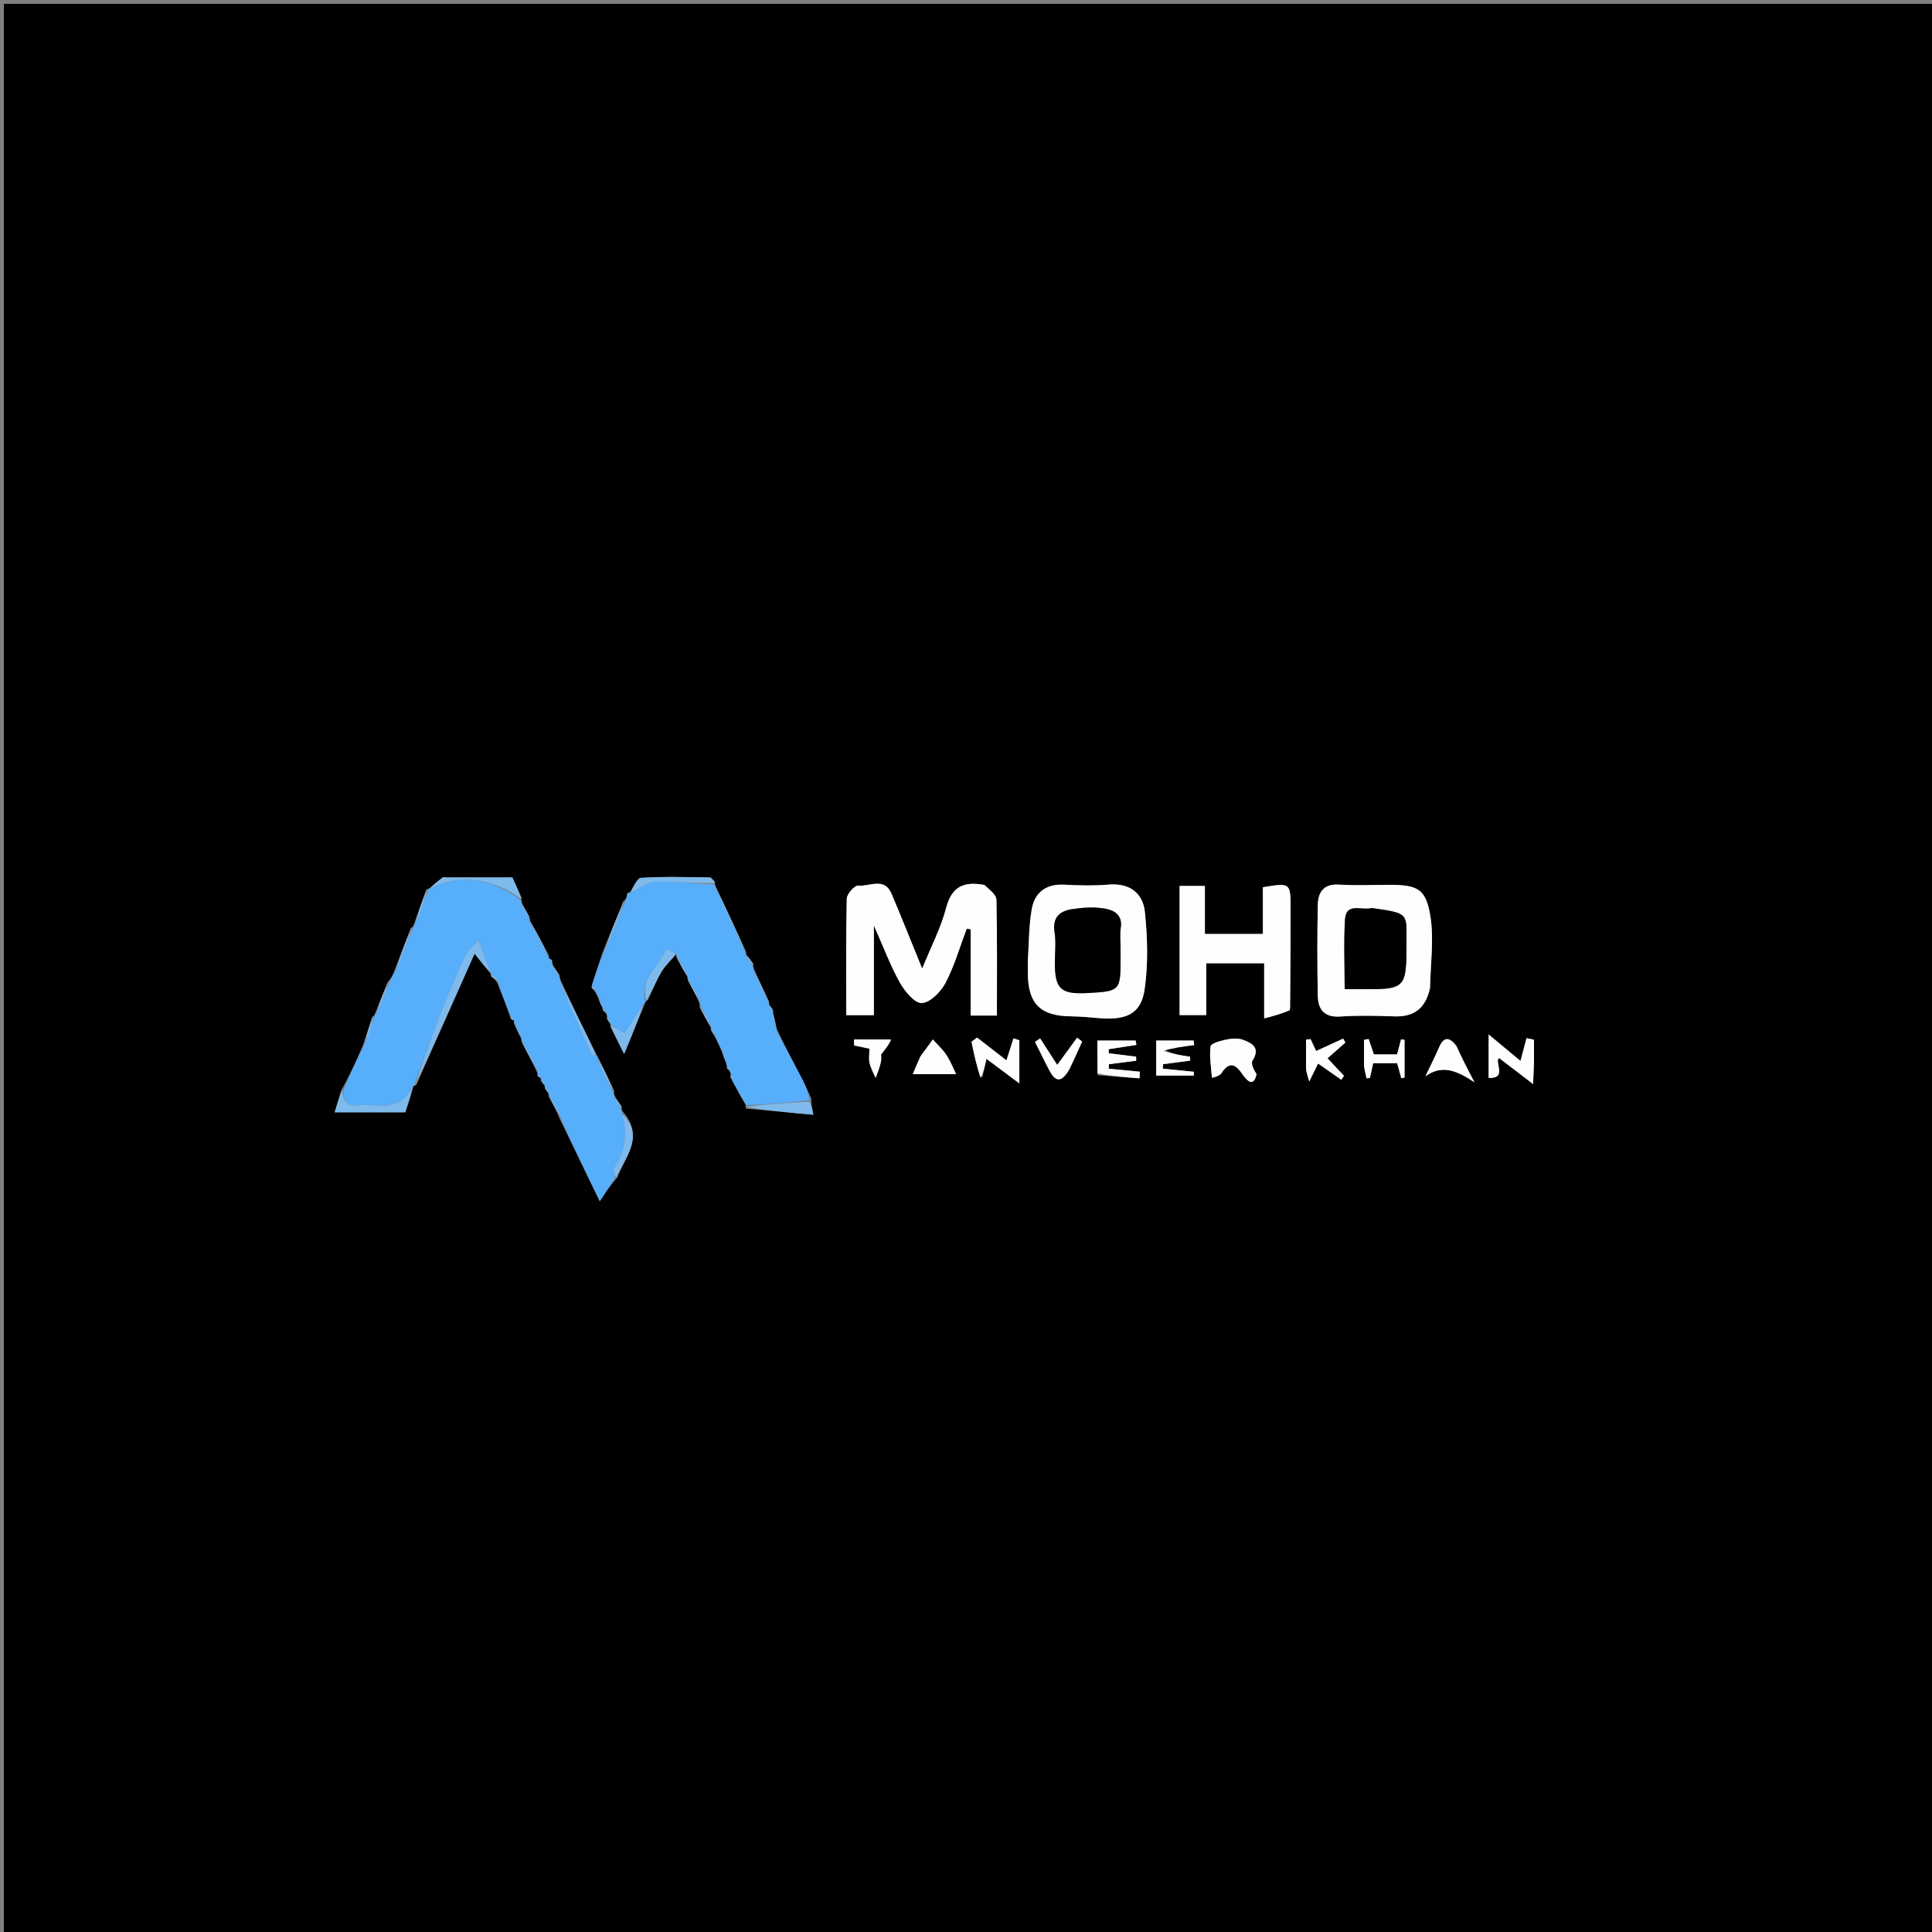 <svg version="1.1" id="Layer_1" xmlns="http://www.w3.org/2000/svg" xmlns:xlink="http://www.w3.org/1999/xlink" x="0px" y="0px"
	 width="100%" viewBox="0 0 500 500" enable-background="new 0 0 500 500" xml:space="preserve">
<rect x="0" y="0" width="500" height="500" fill="#808080" stroke="none"/>
<path fill="#000000" opacity="1" stroke="none" 
	d="
M463,501 
	C308.667,501 154.833,501 1,501 
	C1,334.333 1,167.667 1,1 
	C167.667,1 334.333,1 501,1 
	C501,167.667 501,334.333 501,501 
	C488.5,501 476,501 463,501 
M139.981,279.016 
	C139.981,279.016 139.89,279.011 139.976,279.647 
	C140.305,280.126 140.634,280.605 140.981,281.012 
	C140.981,281.012 140.907,281.005 141.001,281.634 
	C141.319,282.12 141.638,282.607 141.98,283.02 
	C141.98,283.02 141.905,283.035 141.974,283.753 
	C142.973,285.537 143.972,287.321 145,289.857 
	C148.272,296.585 151.544,303.313 155.219,310.871 
	C156.949,308.267 158.016,306.662 159.729,304.734 
	C161.94,299.24 166.943,293.957 160.966,287.433 
	C160.966,287.433 160.812,287.045 160.95,286.376 
	C160.307,285.519 159.664,284.663 159.001,283.419 
	C159.001,283.419 158.84,283.066 158.953,282.312 
	C157.573,279.389 156.194,276.465 154.676,273.364 
	C154.676,273.364 154.507,273.216 154.134,272.634 
	C151.093,266.365 148.052,260.096 144.991,253.438 
	C144.991,253.438 144.841,253.079 144.853,252.408 
	C144.237,251.543 143.621,250.677 142.986,249.431 
	C142.986,249.431 142.835,249.082 142.92,248.524 
	C142.625,248.315 142.329,248.106 142.029,247.973 
	C142.029,247.973 142.104,247.955 142,247.219 
	C140.355,244.108 138.71,240.996 137.044,237.969 
	C137.044,237.969 137.13,237.973 137.035,237.254 
	C136.368,236.112 135.7,234.971 135.012,233.436 
	C135.012,233.436 134.865,233.07 134.978,232.284 
	C134.187,230.546 133.395,228.808 132.607,227.077 
	C126.81,227.077 121.177,227.077 115.545,227.077 
	C115.213,227.077 114.78,226.939 114.567,227.098 
	C113.326,228.02 112.138,229.012 110.993,229.998 
	C110.993,229.998 110.978,229.936 110.293,230.233 
	C109.254,233.174 108.215,236.114 107.024,239.445 
	C107.024,239.445 106.99,239.862 106.312,240.178 
	C104.938,243.766 103.563,247.353 101.942,251.564 
	C101.612,252.35 101.283,253.136 100.295,254.219 
	C99.256,256.824 98.218,259.43 97.008,262.419 
	C97.008,262.419 96.974,262.839 96.311,263.176 
	C95.598,265.432 94.886,267.688 93.888,270.624 
	C92.252,274.369 90.616,278.114 88.281,282.237 
	C87.757,284.004 87.234,285.77 86.61,287.87 
	C93.092,287.87 98.847,287.87 104.878,287.87 
	C105.635,285.588 106.389,283.312 107.052,281.034 
	C107.052,281.034 107.068,281.124 107.728,280.795 
	C112.733,269.52 117.738,258.245 122.815,246.808 
	C124.635,249.105 125.808,250.584 126.997,252.003 
	C126.997,252.003 126.936,252.016 127.035,252.693 
	C127.67,253.145 128.306,253.598 128.819,254.688 
	C129.944,257.484 131.069,260.28 132.157,263.561 
	C132.344,263.856 132.611,264.026 132.996,264.008 
	C132.996,264.008 132.927,264.039 132.998,264.768 
	C133.652,266.204 134.305,267.641 134.983,269.006 
	C134.983,269.006 134.915,269.037 135.03,269.762 
	C136.35,272.232 137.67,274.701 139.008,277.565 
	C139.008,277.565 139.163,277.929 139.087,278.483 
	C139.381,278.691 139.675,278.899 139.981,279.016 
M156.069,261.561 
	C156.375,261.764 156.682,261.967 157.012,262.581 
	C157.012,262.581 157.165,262.963 157.038,263.601 
	C157.344,264.097 157.651,264.592 157.98,265.014 
	C157.98,265.014 157.907,265.037 158.01,265.768 
	C159.067,267.867 160.124,269.965 161.531,272.759 
	C163.526,267.925 165.178,263.922 166.978,259.55 
	C166.978,259.55 167.01,259.153 167.657,258.811 
	C168.84,256.325 169.858,253.739 171.264,251.386 
	C172.225,249.777 173.727,248.491 175,247.001 
	C175,247.001 174.94,247.014 175.032,247.726 
	C176.007,249.513 176.981,251.301 177.978,253.014 
	C177.978,253.014 177.904,253.038 178.004,253.751 
	C178.998,255.558 179.992,257.365 181.004,259.568 
	C181.004,259.568 181.16,259.931 181.032,260.656 
	C182.009,262.464 182.986,264.271 183.984,266.01 
	C183.984,266.01 183.913,266.006 183.994,266.642 
	C184.317,267.122 184.641,267.602 185.213,268.707 
	C185.782,269.815 186.351,270.924 186.995,272.742 
	C187.326,273.554 187.657,274.365 188.007,275.568 
	C188.007,275.568 188.163,275.926 188.093,276.492 
	C188.39,276.714 188.687,276.937 189.013,277.59 
	C189.013,277.59 189.182,277.987 189.068,278.434 
	C189.018,278.764 189.113,279.045 189.386,279.461 
	C189.386,279.461 189.469,279.628 189.815,280.202 
	C190.867,282.158 191.918,284.115 192.993,286.007 
	C192.993,286.007 192.928,286.027 193.037,286.892 
	C198.76,287.42 204.483,287.949 210.501,288.504 
	C210.179,286.884 209.995,285.961 209.96,284.298 
	C209.159,282.579 208.419,280.828 207.544,279.148 
	C205.418,275.068 203.229,271.021 200.994,266.179 
	C200.683,264.752 200.372,263.325 200.042,261.977 
	C200.042,261.977 200.123,261.982 200.031,261.344 
	C199.707,260.862 199.382,260.381 199.033,259.979 
	C199.033,259.979 199.111,259.951 199.029,259.188 
	C197.692,256.4 196.356,253.613 194.994,250.432 
	C194.994,250.432 194.852,250.066 194.983,249.399 
	C194.346,248.557 193.708,247.716 193.052,246.966 
	C193.052,246.966 193.146,246.965 193.029,246.202 
	C190.371,240.435 187.713,234.668 185.032,228.98 
	C185.032,228.98 185.109,228.952 184.993,228.126 
	C184.553,227.764 184.118,227.094 183.674,227.087 
	C177.761,227.004 171.834,226.815 165.943,227.177 
	C164.854,227.244 163.907,229.629 162.962,230.985 
	C162.962,230.985 162.962,230.907 162.399,231.075 
	C162.312,231.423 162.225,231.771 162.004,232.458 
	C162.004,232.458 161.987,232.824 161.335,233.178 
	C159.617,237.439 157.899,241.699 155.88,246.642 
	C154.97,249.443 154.061,252.244 153.061,255.526 
	C153.222,255.849 153.482,256.026 153.966,256.654 
	C154.271,257.114 154.577,257.574 154.988,258.731 
	C155.306,259.516 155.625,260.301 155.984,261.021 
	C155.984,261.021 155.908,261.022 156.069,261.561 
M254.289,229 
	C249.265,228.031 246.279,229.566 244.856,234.98 
	C243.495,240.163 240.945,245.035 238.659,250.682 
	C235.808,243.695 233.334,237.457 230.717,231.28 
	C228.872,226.925 224.984,229.494 222.063,229.2 
	C221.167,229.109 219.173,231.359 219.144,232.571 
	C218.905,242.654 219.008,252.746 219.008,262.714 
	C221.642,262.714 223.71,262.714 226.157,262.714 
	C226.157,255.136 226.157,247.834 226.157,239.501 
	C228.672,245.152 230.446,249.946 232.915,254.35 
	C234.172,256.592 236.793,259.719 238.589,259.588 
	C240.795,259.427 243.506,256.658 244.712,254.345 
	C247.019,249.922 248.415,245.025 250.19,240.325 
	C250.526,240.386 250.862,240.448 251.198,240.509 
	C251.198,247.996 251.198,255.483 251.198,262.829 
	C253.673,262.829 255.626,262.829 257.999,262.829 
	C257.999,252.723 258.101,242.783 257.874,232.85 
	C257.845,231.547 256.129,230.283 254.289,229 
M370.135,255.358 
	C370.214,249.194 371.156,242.884 370.146,236.903 
	C368.972,229.945 366.756,229.001 359.517,228.999 
	C355.186,228.998 350.843,229.209 346.53,228.937 
	C342.549,228.685 341.125,230.902 341.054,234.172 
	C340.884,241.996 340.899,249.829 341.045,257.654 
	C341.111,261.214 342.674,263.363 346.857,263.074 
	C351.499,262.754 356.184,262.872 360.842,263.035 
	C365.826,263.208 368.91,261.106 370.135,255.358 
M265.999,249.365 
	C265.999,250.196 265.993,251.027 266.001,251.858 
	C266.07,259.832 269.268,262.96 277.233,263.025 
	C279.843,263.047 282.45,263.352 285.058,263.531 
	C291.692,263.985 295.332,262.223 296.227,256.042 
	C297.178,249.474 296.983,242.607 296.285,235.976 
	C295.775,231.128 292.319,228.47 286.905,228.936 
	C283.111,229.262 279.258,229.161 275.447,228.959 
	C270.762,228.711 267.802,230.915 267.022,235.266 
	C266.251,239.569 266.306,244.02 265.999,249.365 
M333.974,261.027 
	C333.983,252.362 333.998,243.696 334.001,235.031 
	C334.003,228.502 333.92,228.441 326.834,229.616 
	C326.834,233.626 326.834,237.714 326.834,241.713 
	C321.686,241.713 316.946,241.713 311.826,241.713 
	C311.826,237.34 311.826,233.252 311.826,229.285 
	C309.359,229.285 307.287,229.285 305.277,229.285 
	C305.277,240.656 305.277,251.738 305.277,262.713 
	C307.631,262.713 309.701,262.713 312.173,262.713 
	C312.173,258.017 312.173,253.6 312.173,249.296 
	C317.328,249.296 322.068,249.296 327.166,249.296 
	C327.166,254.022 327.166,258.457 327.166,263.557 
	C329.644,262.915 331.64,262.398 333.974,261.027 
M315.997,277.54 
	C317.85,274.998 319.424,274.992 321.313,277.701 
	C322.521,279.433 324.374,281.771 325.197,277.968 
	C324.349,276.737 323.676,275.223 324.168,274.446 
	C326.247,271.158 324.018,269.95 321.68,269.096 
	C320.365,268.615 318.686,268.771 317.258,269.065 
	C315.811,269.362 313.373,270.049 313.283,270.798 
	C312.961,273.454 313.455,276.209 313.641,278.926 
	C314.405,278.756 315.169,278.586 315.997,277.54 
M397,274.43 
	C397,272.649 397,270.867 397,269.086 
	C396.357,268.946 395.713,268.807 395.069,268.667 
	C394.545,270.632 394.02,272.597 393.497,274.559 
	C391.024,272.507 388.537,270.443 385.253,267.717 
	C385.253,272.449 385.253,275.679 385.253,278.973 
	C390.259,279.142 386.603,274.784 387.967,273.823 
	C390.697,275.91 393.277,277.882 396.763,280.548 
	C396.896,277.625 396.948,276.479 397,274.43 
M254.234,278.963 
	C254.636,277.095 255.039,275.226 255.297,274.027 
	C257.825,275.915 260.369,277.816 263.805,280.381 
	C263.805,275.437 263.805,272.325 263.805,269.213 
	C263.298,269.053 262.79,268.892 262.283,268.731 
	C261.673,270.641 261.063,272.551 260.467,274.418 
	C258.06,272.552 255.465,270.54 252.87,268.528 
	C252.385,268.886 251.901,269.244 251.417,269.603 
	C252.061,272.733 252.705,275.863 254.234,278.963 
M284.056,278.266 
	C287.676,278.532 291.296,278.798 294.916,279.065 
	C294.939,278.493 294.962,277.921 294.985,277.35 
	C292.306,277.095 289.627,276.841 286.947,276.587 
	C286.959,276.197 286.971,275.808 286.982,275.418 
	C289.339,275.116 291.696,274.814 294.053,274.512 
	C294.042,274.162 294.031,273.812 294.02,273.462 
	C291.66,273.17 289.301,272.879 286.942,272.587 
	C286.938,272.235 286.935,271.882 286.931,271.53 
	C289.321,271.163 291.711,270.796 294.101,270.429 
	C294.036,270.052 293.971,269.676 293.905,269.299 
	C290.715,269.299 287.525,269.299 284.004,269.299 
	C284.004,272.065 284.004,274.691 284.056,278.266 
M301.079,271.514 
	C303.74,271.162 306.4,270.809 309.061,270.457 
	C309.01,270.07 308.958,269.684 308.906,269.298 
	C305.714,269.298 302.522,269.298 299.218,269.298 
	C299.218,272.527 299.218,275.599 299.218,278.362 
	C302.635,278.362 305.797,278.362 308.96,278.362 
	C308.963,278.032 308.967,277.703 308.97,277.373 
	C306.292,277.105 303.614,276.837 300.936,276.569 
	C300.954,276.185 300.972,275.8 300.99,275.415 
	C303.334,275.107 305.679,274.799 308.023,274.491 
	C308.006,274.154 307.989,273.817 307.971,273.479 
	C305.67,273.126 303.369,272.772 301.079,271.514 
M376.96,270.568 
	C375.168,268.339 373.677,268.155 372.412,271.092 
	C371.327,273.614 370.071,276.062 368.891,278.542 
	C373.159,275.47 376.931,276.999 381.586,280.09 
	C379.549,276.175 378.291,273.758 376.96,270.568 
M238.048,273.588 
	C237.361,275.256 236.674,276.924 236.233,277.993 
	C240.189,277.993 243.953,277.993 247.434,277.993 
	C246.839,276.78 246.079,274.808 244.956,273.071 
	C243.992,271.579 242.615,270.355 241.42,269.012 
	C240.459,270.336 239.497,271.66 238.048,273.588 
M338.001,277.043 
	C338.193,277.712 338.385,278.381 338.825,279.913 
	C339.881,277.766 340.521,276.465 341.122,275.243 
	C343.295,276.763 345.211,278.102 347.128,279.442 
	C347.361,279.103 347.595,278.765 347.828,278.426 
	C346.49,277.002 345.151,275.578 343.563,273.887 
	C345.246,272.399 346.715,271.1 348.184,269.801 
	C347.992,269.465 347.8,269.13 347.609,268.794 
	C345.288,269.858 342.967,270.921 340.615,271.999 
	C340.114,270.928 339.647,269.927 339.179,268.925 
	C338.786,268.971 338.394,269.016 338.001,269.061 
	C338.001,271.433 338.001,273.804 338.001,277.043 
M352.999,276.278 
	C353.22,277.207 353.441,278.136 353.661,279.065 
	C353.954,279.039 354.246,279.012 354.538,278.986 
	C354.824,277.673 355.109,276.359 355.372,275.149 
	C357.664,275.149 359.627,275.149 361.586,275.149 
	C361.966,276.541 362.307,277.789 362.648,279.037 
	C362.931,278.989 363.213,278.94 363.496,278.892 
	C363.496,275.625 363.496,272.359 363.496,269.093 
	C363.194,269.057 362.891,269.021 362.588,268.985 
	C362.257,270.254 361.926,271.524 361.572,272.879 
	C359.518,272.879 357.556,272.879 355.557,272.879 
	C355.097,271.52 354.653,270.21 354.209,268.899 
	C353.806,268.969 353.402,269.038 352.999,269.108 
	C352.999,271.191 352.999,273.275 352.999,276.278 
M276.957,276.486 
	C277.991,274.172 279.026,271.859 280.061,269.545 
	C279.626,269.214 279.191,268.883 278.755,268.553 
	C276.996,270.962 275.236,273.37 273.606,275.6 
	C272.082,273.234 270.631,270.982 269.181,268.731 
	C268.74,269.037 268.299,269.343 267.858,269.649 
	C269.139,272.19 270.368,274.759 271.716,277.264 
	C273.359,280.316 274.957,279.884 276.957,276.486 
M230.159,269.001 
	C227.113,269.001 224.068,269.001 221.022,269.001 
	C221.023,269.519 221.024,270.037 221.024,270.554 
	C222.335,270.833 223.646,271.112 224.999,271.4 
	C224.999,272.865 224.792,274.069 225.053,275.162 
	C225.369,276.485 226.081,277.714 226.622,278.984 
	C227.081,277.631 227.679,276.306 227.957,274.917 
	C228.176,273.821 228.001,272.646 228.001,272.928 
	C229.547,270.962 230.307,269.996 230.159,269.001 
z"/>
<path fill="#57AEFB" opacity="1" stroke="none" 
	d="
M106.99,239.862 
	C106.99,239.862 107.024,239.445 107.456,239.174 
	C108.918,235.913 109.948,232.925 110.978,229.936 
	C110.978,229.936 110.993,229.998 111.355,229.95 
	C118.825,226.061 127.657,227.27 134.865,233.07 
	C134.865,233.07 135.012,233.436 135.014,234.001 
	C135.721,235.702 136.426,236.837 137.13,237.973 
	C137.13,237.973 137.044,237.969 137.031,238.32 
	C138.714,241.766 140.409,244.861 142.104,247.955 
	C142.104,247.955 142.029,247.973 142.091,248.176 
	C142.3,248.691 142.527,248.925 142.835,249.082 
	C142.835,249.082 142.986,249.431 142.981,249.985 
	C143.598,251.386 144.219,252.232 144.841,253.079 
	C144.841,253.079 144.991,253.438 144.99,254.04 
	C147.715,260.794 150.431,266.952 153.213,273.08 
	C153.303,273.28 154.06,273.178 154.507,273.216 
	C154.507,273.216 154.676,273.364 154.514,273.823 
	C155.849,277.21 157.345,280.138 158.84,283.066 
	C158.84,283.066 159.001,283.419 158.998,283.971 
	C159.6,285.364 160.206,286.205 160.812,287.045 
	C160.812,287.045 160.966,287.433 160.972,288.065 
	C162.521,293.491 161.778,297.908 159.038,302.126 
	C158.596,302.806 159.045,304.066 159.082,305.058 
	C158.016,306.662 156.949,308.267 155.219,310.871 
	C151.544,303.313 148.272,296.585 144.997,289.086 
	C143.965,286.554 142.935,284.795 141.905,283.035 
	C141.905,283.035 141.98,283.02 141.965,282.739 
	C141.601,281.974 141.254,281.49 140.907,281.005 
	C140.907,281.005 140.981,281.012 140.969,280.729 
	C140.602,279.968 140.246,279.49 139.89,279.011 
	C139.89,279.011 139.981,279.016 139.909,278.824 
	C139.692,278.32 139.467,278.086 139.163,277.929 
	C139.163,277.929 139.008,277.565 139.004,276.971 
	C137.638,273.93 136.276,271.484 134.915,269.037 
	C134.915,269.037 134.983,269.006 134.992,268.677 
	C134.309,266.912 133.618,265.476 132.927,264.039 
	C132.927,264.039 132.996,264.008 132.902,263.837 
	C132.674,263.395 132.469,263.199 132.193,263.075 
	C131.069,260.28 129.944,257.484 128.848,254.043 
	C128.23,252.937 127.583,252.477 126.936,252.016 
	C126.936,252.016 126.997,252.003 126.994,251.655 
	C126.053,248.97 125.114,246.632 123.8,243.358 
	C122.127,245.264 121.026,246.074 120.53,247.16 
	C118.325,251.985 116.165,256.839 114.231,261.777 
	C111.723,268.179 109.445,274.671 107.068,281.124 
	C107.068,281.124 107.052,281.034 106.757,281.164 
	C104.501,285.955 100.653,286.515 96.28,286.034 
	C95.127,285.908 93.934,285.888 92.785,286.029 
	C89.492,286.432 88.716,284.646 88.98,281.859 
	C90.616,278.114 92.252,274.369 94.378,270.212 
	C95.571,267.479 96.272,265.159 96.974,262.839 
	C96.974,262.839 97.008,262.419 97.444,262.161 
	C98.904,259.243 99.929,256.582 100.953,253.922 
	C101.283,253.136 101.612,252.35 102.405,251.184 
	C104.242,247.157 105.616,243.509 106.99,239.862 
z"/>
<path fill="#57AEFA" opacity="1" stroke="none" 
	d="
M189.182,277.987 
	C189.182,277.987 189.013,277.59 188.931,277.128 
	C188.62,276.419 188.392,276.172 188.163,275.926 
	C188.163,275.926 188.007,275.568 188.007,275.012 
	C187.645,273.649 187.283,272.84 186.92,272.032 
	C186.351,270.924 185.782,269.815 185.083,268.078 
	C184.606,266.968 184.259,266.487 183.913,266.006 
	C183.913,266.006 183.984,266.01 183.991,265.658 
	C183.051,263.514 182.106,261.723 181.16,259.931 
	C181.16,259.931 181.004,259.568 181.007,258.968 
	C179.974,256.592 178.939,254.815 177.904,253.038 
	C177.904,253.038 177.978,253.014 177.983,252.664 
	C176.972,250.548 175.956,248.781 174.94,247.014 
	C174.94,247.014 175,247.001 174.948,246.684 
	C174.023,246.156 172.435,245.641 172.377,245.778 
	C170.497,250.197 165.444,253.377 167.01,259.153 
	C167.01,259.153 166.978,259.55 166.57,259.819 
	C164.698,262.506 163.233,264.923 161.727,267.407 
	C160.457,266.619 159.182,265.828 157.907,265.037 
	C157.907,265.037 157.98,265.014 157.981,264.751 
	C157.71,263.979 157.438,263.471 157.165,262.963 
	C157.165,262.963 157.012,262.581 156.906,262.112 
	C156.502,261.437 156.205,261.229 155.908,261.022 
	C155.908,261.022 155.984,261.021 155.995,260.702 
	C155.632,259.599 155.257,258.816 154.882,258.034 
	C154.577,257.574 154.271,257.114 154.086,256.241 
	C153.855,255.567 153.503,255.305 153.152,255.044 
	C154.061,252.244 154.97,249.443 156.368,246.239 
	C158.567,241.498 160.277,237.161 161.987,232.824 
	C161.987,232.824 162.004,232.458 162.281,232.141 
	C162.693,231.518 162.828,231.213 162.962,230.907 
	C162.962,230.907 162.962,230.985 163.262,230.955 
	C165.517,229.965 167.452,228.244 169.43,228.193 
	C174.647,228.059 179.882,228.65 185.109,228.952 
	C185.109,228.952 185.032,228.98 185.017,229.341 
	C187.716,235.457 190.431,241.211 193.146,246.965 
	C193.146,246.965 193.052,246.966 193.037,247.275 
	C193.632,248.411 194.242,249.238 194.852,250.066 
	C194.852,250.066 194.994,250.432 194.992,251.038 
	C196.363,254.413 197.737,257.182 199.111,259.951 
	C199.111,259.951 199.033,259.979 199.031,260.263 
	C199.394,261.025 199.758,261.503 200.123,261.982 
	C200.123,261.982 200.042,261.977 200.02,262.333 
	C200.354,264.114 200.71,265.537 201.066,266.961 
	C203.229,271.021 205.418,275.068 207.544,279.148 
	C208.419,280.828 209.159,282.579 209.485,284.726 
	C203.649,285.445 198.288,285.736 192.928,286.027 
	C192.928,286.027 192.993,286.007 192.998,285.646 
	C191.826,283.4 190.647,281.514 189.469,279.628 
	C189.469,279.628 189.386,279.461 189.515,279.156 
	C189.49,278.563 189.336,278.275 189.182,277.987 
z"/>
<path fill="#FEFEFE" opacity="1" stroke="none" 
	d="
M254.742,229.001 
	C256.129,230.283 257.845,231.547 257.874,232.85 
	C258.101,242.783 257.999,252.723 257.999,262.829 
	C255.626,262.829 253.673,262.829 251.198,262.829 
	C251.198,255.483 251.198,247.996 251.198,240.509 
	C250.862,240.448 250.526,240.386 250.19,240.325 
	C248.415,245.025 247.019,249.922 244.712,254.345 
	C243.506,256.658 240.795,259.427 238.589,259.588 
	C236.793,259.719 234.172,256.592 232.915,254.35 
	C230.446,249.946 228.672,245.152 226.157,239.501 
	C226.157,247.834 226.157,255.136 226.157,262.714 
	C223.71,262.714 221.642,262.714 219.008,262.714 
	C219.008,252.746 218.905,242.654 219.144,232.571 
	C219.173,231.359 221.167,229.109 222.063,229.2 
	C224.984,229.494 228.872,226.925 230.717,231.28 
	C233.334,237.457 235.808,243.695 238.659,250.682 
	C240.945,245.035 243.495,240.163 244.856,234.98 
	C246.279,229.566 249.265,228.031 254.742,229.001 
z"/>
<path fill="#FEFEFE" opacity="1" stroke="none" 
	d="
M370.072,255.78 
	C368.91,261.106 365.826,263.208 360.842,263.035 
	C356.184,262.872 351.499,262.754 346.857,263.074 
	C342.674,263.363 341.111,261.214 341.045,257.654 
	C340.899,249.829 340.884,241.996 341.054,234.172 
	C341.125,230.902 342.549,228.685 346.53,228.937 
	C350.843,229.209 355.186,228.998 359.517,228.999 
	C366.756,229.001 368.972,229.945 370.146,236.903 
	C371.156,242.884 370.214,249.194 370.072,255.78 
M354.734,235.002 
	C352.364,235.707 348.351,233.442 348.086,237.978 
	C347.74,243.884 348.001,249.826 348.001,255.998 
	C349.495,255.998 350.471,255.992 351.446,255.999 
	C364,256.084 364.003,256.085 363.997,243.433 
	C363.993,236.399 364.587,236.344 354.734,235.002 
z"/>
<path fill="#FEFEFE" opacity="1" stroke="none" 
	d="
M265.999,248.885 
	C266.306,244.02 266.251,239.569 267.022,235.266 
	C267.802,230.915 270.762,228.711 275.447,228.959 
	C279.258,229.161 283.111,229.262 286.905,228.936 
	C292.319,228.47 295.775,231.128 296.285,235.976 
	C296.983,242.607 297.178,249.474 296.227,256.042 
	C295.332,262.223 291.692,263.985 285.058,263.531 
	C282.45,263.352 279.843,263.047 277.233,263.025 
	C269.268,262.96 266.07,259.832 266.001,251.858 
	C265.993,251.027 265.999,250.196 265.999,248.885 
M289.998,245.526 
	C290.001,243.703 289.787,241.848 290.053,240.065 
	C290.553,236.706 288.222,235.525 285.881,235.137 
	C283.16,234.686 280.247,234.864 277.495,235.28 
	C274.325,235.759 272.304,237.384 272.923,241.239 
	C273.338,243.824 273.003,246.529 273.002,249.181 
	C273,255.928 274.523,257.356 281.342,257 
	C289.89,256.552 290,256.438 289.999,247.977 
	C289.998,247.48 289.998,246.983 289.998,245.526 
z"/>
<path fill="#FEFEFE" opacity="1" stroke="none" 
	d="
M333.804,261.454 
	C331.64,262.398 329.644,262.915 327.166,263.557 
	C327.166,258.457 327.166,254.022 327.166,249.296 
	C322.068,249.296 317.328,249.296 312.173,249.296 
	C312.173,253.6 312.173,258.017 312.173,262.713 
	C309.701,262.713 307.631,262.713 305.277,262.713 
	C305.277,251.738 305.277,240.656 305.277,229.285 
	C307.287,229.285 309.359,229.285 311.826,229.285 
	C311.826,233.252 311.826,237.34 311.826,241.713 
	C316.946,241.713 321.686,241.713 326.834,241.713 
	C326.834,237.714 326.834,233.626 326.834,229.616 
	C333.92,228.441 334.003,228.502 334.001,235.031 
	C333.998,243.696 333.983,252.362 333.804,261.454 
z"/>
<path fill="#FEFEFE" opacity="1" stroke="none" 
	d="
M315.965,277.978 
	C315.169,278.586 314.405,278.756 313.641,278.926 
	C313.455,276.209 312.961,273.454 313.283,270.798 
	C313.373,270.049 315.811,269.362 317.258,269.065 
	C318.686,268.771 320.365,268.615 321.68,269.096 
	C324.018,269.95 326.247,271.158 324.168,274.446 
	C323.676,275.223 324.349,276.737 325.197,277.968 
	C324.374,281.771 322.521,279.433 321.313,277.701 
	C319.424,274.992 317.85,274.998 315.965,277.978 
z"/>
<path fill="#7EBAEC" opacity="1" stroke="none" 
	d="
M107.398,280.96 
	C109.445,274.671 111.723,268.179 114.231,261.777 
	C116.165,256.839 118.325,251.985 120.53,247.16 
	C121.026,246.074 122.127,245.264 123.8,243.358 
	C125.114,246.632 126.053,248.97 126.985,251.686 
	C125.808,250.584 124.635,249.105 122.815,246.808 
	C117.738,258.245 112.733,269.52 107.398,280.96 
z"/>
<path fill="#FEFEFE" opacity="1" stroke="none" 
	d="
M397,274.881 
	C396.948,276.479 396.896,277.625 396.763,280.548 
	C393.277,277.882 390.697,275.91 387.967,273.823 
	C386.603,274.784 390.259,279.142 385.253,278.973 
	C385.253,275.679 385.253,272.449 385.253,267.717 
	C388.537,270.443 391.024,272.507 393.497,274.559 
	C394.02,272.597 394.545,270.632 395.069,268.667 
	C395.713,268.807 396.357,268.946 397,269.086 
	C397,270.867 397,272.649 397,274.881 
z"/>
<path fill="#FEFEFE" opacity="1" stroke="none" 
	d="
M253.792,278.978 
	C252.705,275.863 252.061,272.733 251.417,269.603 
	C251.901,269.244 252.385,268.886 252.87,268.528 
	C255.465,270.54 258.06,272.552 260.467,274.418 
	C261.063,272.551 261.673,270.641 262.283,268.731 
	C262.79,268.892 263.298,269.053 263.805,269.213 
	C263.805,272.325 263.805,275.437 263.805,280.381 
	C260.369,277.816 257.825,275.915 255.297,274.027 
	C255.039,275.226 254.636,277.095 253.792,278.978 
z"/>
<path fill="#FEFEFE" opacity="1" stroke="none" 
	d="
M284.03,277.792 
	C284.004,274.691 284.004,272.065 284.004,269.299 
	C287.525,269.299 290.715,269.299 293.905,269.299 
	C293.971,269.676 294.036,270.052 294.101,270.429 
	C291.711,270.796 289.321,271.163 286.931,271.53 
	C286.935,271.882 286.938,272.235 286.942,272.587 
	C289.301,272.879 291.66,273.17 294.02,273.462 
	C294.031,273.812 294.042,274.162 294.053,274.512 
	C291.696,274.814 289.339,275.116 286.982,275.418 
	C286.971,275.808 286.959,276.197 286.947,276.587 
	C289.627,276.841 292.306,277.095 294.985,277.35 
	C294.962,277.921 294.939,278.493 294.916,279.065 
	C291.296,278.798 287.676,278.532 284.03,277.792 
z"/>
<path fill="#FEFEFE" opacity="1" stroke="none" 
	d="
M301.073,271.966 
	C303.369,272.772 305.67,273.126 307.971,273.479 
	C307.989,273.817 308.006,274.154 308.023,274.491 
	C305.679,274.799 303.334,275.107 300.99,275.415 
	C300.972,275.8 300.954,276.185 300.936,276.569 
	C303.614,276.837 306.292,277.105 308.97,277.373 
	C308.967,277.703 308.963,278.032 308.96,278.362 
	C305.797,278.362 302.635,278.362 299.218,278.362 
	C299.218,275.599 299.218,272.527 299.218,269.298 
	C302.522,269.298 305.714,269.298 308.906,269.298 
	C308.958,269.684 309.01,270.07 309.061,270.457 
	C306.4,270.809 303.74,271.162 301.073,271.966 
z"/>
<path fill="#FEFEFE" opacity="1" stroke="none" 
	d="
M376.996,270.955 
	C378.291,273.758 379.549,276.175 381.586,280.09 
	C376.931,276.999 373.159,275.47 368.891,278.542 
	C370.071,276.062 371.327,273.614 372.412,271.092 
	C373.677,268.155 375.168,268.339 376.996,270.955 
z"/>
<path fill="#FEFEFE" opacity="1" stroke="none" 
	d="
M238.292,273.286 
	C239.497,271.66 240.459,270.336 241.42,269.012 
	C242.615,270.355 243.992,271.579 244.956,273.071 
	C246.079,274.808 246.839,276.78 247.434,277.993 
	C243.953,277.993 240.189,277.993 236.233,277.993 
	C236.674,276.924 237.361,275.256 238.292,273.286 
z"/>
<path fill="#FEFEFE" opacity="1" stroke="none" 
	d="
M338.001,276.609 
	C338.001,273.804 338.001,271.433 338.001,269.061 
	C338.394,269.016 338.786,268.971 339.179,268.925 
	C339.647,269.927 340.114,270.928 340.615,271.999 
	C342.967,270.921 345.288,269.858 347.609,268.794 
	C347.8,269.13 347.992,269.465 348.184,269.801 
	C346.715,271.1 345.246,272.399 343.563,273.887 
	C345.151,275.578 346.49,277.002 347.828,278.426 
	C347.595,278.765 347.361,279.103 347.128,279.442 
	C345.211,278.102 343.295,276.763 341.122,275.243 
	C340.521,276.465 339.881,277.766 338.825,279.913 
	C338.385,278.381 338.193,277.712 338.001,276.609 
z"/>
<path fill="#FEFEFE" opacity="1" stroke="none" 
	d="
M352.999,275.818 
	C352.999,273.275 352.999,271.191 352.999,269.108 
	C353.402,269.038 353.806,268.969 354.209,268.899 
	C354.653,270.21 355.097,271.52 355.557,272.879 
	C357.556,272.879 359.518,272.879 361.572,272.879 
	C361.926,271.524 362.257,270.254 362.588,268.985 
	C362.891,269.021 363.194,269.057 363.496,269.093 
	C363.496,272.359 363.496,275.625 363.496,278.892 
	C363.213,278.94 362.931,278.989 362.648,279.037 
	C362.307,277.789 361.966,276.541 361.586,275.149 
	C359.627,275.149 357.664,275.149 355.372,275.149 
	C355.109,276.359 354.824,277.673 354.538,278.986 
	C354.246,279.012 353.954,279.039 353.661,279.065 
	C353.441,278.136 353.22,277.207 352.999,275.818 
z"/>
<path fill="#FEFEFE" opacity="1" stroke="none" 
	d="
M276.683,276.779 
	C274.957,279.884 273.359,280.316 271.716,277.264 
	C270.368,274.759 269.139,272.19 267.858,269.649 
	C268.299,269.343 268.74,269.037 269.181,268.731 
	C270.631,270.982 272.082,273.234 273.606,275.6 
	C275.236,273.37 276.996,270.962 278.755,268.553 
	C279.191,268.883 279.626,269.214 280.061,269.545 
	C279.026,271.859 277.991,274.172 276.683,276.779 
z"/>
<path fill="#7EBAEC" opacity="1" stroke="none" 
	d="
M88.631,282.048 
	C88.716,284.646 89.492,286.432 92.785,286.029 
	C93.934,285.888 95.127,285.908 96.28,286.034 
	C100.653,286.515 104.501,285.955 106.803,281.165 
	C106.389,283.312 105.635,285.588 104.878,287.87 
	C98.847,287.87 93.092,287.87 86.61,287.87 
	C87.234,285.77 87.757,284.004 88.631,282.048 
z"/>
<path fill="#FEFEFE" opacity="1" stroke="none" 
	d="
M230.613,269.016 
	C230.307,269.996 229.547,270.962 228.001,272.928 
	C228.001,272.646 228.176,273.821 227.957,274.917 
	C227.679,276.306 227.081,277.631 226.622,278.984 
	C226.081,277.714 225.369,276.485 225.053,275.162 
	C224.792,274.069 224.999,272.865 224.999,271.4 
	C223.646,271.112 222.335,270.833 221.024,270.554 
	C221.024,270.037 221.023,269.519 221.022,269.001 
	C224.068,269.001 227.113,269.001 230.613,269.016 
z"/>
<path fill="#7EBAEC" opacity="1" stroke="none" 
	d="
M134.922,232.677 
	C127.657,227.27 118.825,226.061 111.324,229.941 
	C112.138,229.012 113.326,228.02 114.567,227.098 
	C114.78,226.939 115.213,227.077 115.545,227.077 
	C121.177,227.077 126.81,227.077 132.607,227.077 
	C133.395,228.808 134.187,230.546 134.922,232.677 
z"/>
<path fill="#7EBAEC" opacity="1" stroke="none" 
	d="
M192.982,286.46 
	C198.288,285.736 203.649,285.445 209.411,285.096 
	C209.995,285.961 210.179,286.884 210.501,288.504 
	C204.483,287.949 198.76,287.42 192.982,286.46 
z"/>
<path fill="#7EBAEC" opacity="1" stroke="none" 
	d="
M154.32,272.925 
	C154.06,273.178 153.303,273.28 153.213,273.08 
	C150.431,266.952 147.715,260.794 145,254.234 
	C148.052,260.096 151.093,266.365 154.32,272.925 
z"/>
<path fill="#7EBAEC" opacity="1" stroke="none" 
	d="
M185.051,228.539 
	C179.882,228.65 174.647,228.059 169.43,228.193 
	C167.452,228.244 165.517,229.965 163.229,230.935 
	C163.907,229.629 164.854,227.244 165.943,227.177 
	C171.834,226.815 177.761,227.004 183.674,227.087 
	C184.118,227.094 184.553,227.764 185.051,228.539 
z"/>
<path fill="#7EBAEC" opacity="1" stroke="none" 
	d="
M167.333,258.982 
	C165.444,253.377 170.497,250.197 172.377,245.778 
	C172.435,245.641 174.023,246.156 174.942,246.714 
	C173.727,248.491 172.225,249.777 171.264,251.386 
	C169.858,253.739 168.84,256.325 167.333,258.982 
z"/>
<path fill="#7EBAEC" opacity="1" stroke="none" 
	d="
M157.959,265.403 
	C159.182,265.828 160.457,266.619 161.727,267.407 
	C163.233,264.923 164.698,262.506 166.496,260.004 
	C165.178,263.922 163.526,267.925 161.531,272.759 
	C160.124,269.965 159.067,267.867 157.959,265.403 
z"/>
<path fill="#7EBAEC" opacity="1" stroke="none" 
	d="
M159.406,304.896 
	C159.045,304.066 158.596,302.806 159.038,302.126 
	C161.778,297.908 162.521,293.491 160.991,288.273 
	C166.943,293.957 161.94,299.24 159.406,304.896 
z"/>
<path fill="#7EBAEC" opacity="1" stroke="none" 
	d="
M193.087,246.584 
	C190.431,241.211 187.716,235.457 185.028,229.302 
	C187.713,234.668 190.371,240.435 193.087,246.584 
z"/>
<path fill="#7EBAEC" opacity="1" stroke="none" 
	d="
M161.661,233.001 
	C160.277,237.161 158.567,241.498 156.519,245.897 
	C157.899,241.699 159.617,237.439 161.661,233.001 
z"/>
<path fill="#7EBAEC" opacity="1" stroke="none" 
	d="
M106.651,240.02 
	C105.616,243.509 104.242,247.157 102.528,250.872 
	C103.563,247.353 104.938,243.766 106.651,240.02 
z"/>
<path fill="#7EBAEC" opacity="1" stroke="none" 
	d="
M158.897,282.689 
	C157.345,280.138 155.849,277.21 154.584,273.912 
	C156.194,276.465 157.573,279.389 158.897,282.689 
z"/>
<path fill="#7EBAEC" opacity="1" stroke="none" 
	d="
M110.636,230.085 
	C109.948,232.925 108.918,235.913 107.531,238.978 
	C108.215,236.114 109.254,233.174 110.636,230.085 
z"/>
<path fill="#7EBAEC" opacity="1" stroke="none" 
	d="
M142.052,247.587 
	C140.409,244.861 138.714,241.766 137.042,238.278 
	C138.71,240.996 140.355,244.108 142.052,247.587 
z"/>
<path fill="#7EBAEC" opacity="1" stroke="none" 
	d="
M100.624,254.07 
	C99.929,256.582 98.904,259.243 97.529,261.969 
	C98.218,259.43 99.256,256.824 100.624,254.07 
z"/>
<path fill="#7EBAEC" opacity="1" stroke="none" 
	d="
M199.07,259.57 
	C197.737,257.182 196.363,254.413 195.004,251.234 
	C196.356,253.613 197.692,256.4 199.07,259.57 
z"/>
<path fill="#7EBAEC" opacity="1" stroke="none" 
	d="
M134.972,269.4 
	C136.276,271.484 137.638,273.93 138.994,276.774 
	C137.67,274.701 136.35,272.232 134.972,269.4 
z"/>
<path fill="#7EBAEC" opacity="1" stroke="none" 
	d="
M96.642,263.008 
	C96.272,265.159 95.571,267.479 94.521,269.872 
	C94.886,267.688 95.598,265.432 96.642,263.008 
z"/>
<path fill="#7EBAEC" opacity="1" stroke="none" 
	d="
M189.642,279.915 
	C190.647,281.514 191.826,283.4 192.987,285.678 
	C191.918,284.115 190.867,282.158 189.642,279.915 
z"/>
<path fill="#7EBAEC" opacity="1" stroke="none" 
	d="
M181.096,260.293 
	C182.106,261.723 183.051,263.514 183.98,265.692 
	C182.986,264.271 182.009,262.464 181.096,260.293 
z"/>
<path fill="#7EBAEC" opacity="1" stroke="none" 
	d="
M141.94,283.394 
	C142.935,284.795 143.965,286.554 144.982,288.709 
	C143.972,287.321 142.973,285.537 141.94,283.394 
z"/>
<path fill="#7EBAEC" opacity="1" stroke="none" 
	d="
M177.954,253.394 
	C178.939,254.815 179.974,256.592 180.998,258.771 
	C179.992,257.365 178.998,255.558 177.954,253.394 
z"/>
<path fill="#7EBAEC" opacity="1" stroke="none" 
	d="
M174.986,247.37 
	C175.956,248.781 176.972,250.548 177.972,252.701 
	C176.981,251.301 176.007,249.513 174.986,247.37 
z"/>
<path fill="#7EBAEC" opacity="1" stroke="none" 
	d="
M137.083,237.613 
	C136.426,236.837 135.721,235.702 135.025,234.198 
	C135.7,234.971 136.368,236.112 137.083,237.613 
z"/>
<path fill="#7EBAEC" opacity="1" stroke="none" 
	d="
M132.963,264.404 
	C133.618,265.476 134.309,266.912 134.979,268.713 
	C134.305,267.641 133.652,266.204 132.963,264.404 
z"/>
<path fill="#7EBAEC" opacity="1" stroke="none" 
	d="
M194.918,249.732 
	C194.242,249.238 193.632,248.411 193.046,247.229 
	C193.708,247.716 194.346,248.557 194.918,249.732 
z"/>
<path fill="#7EBAEC" opacity="1" stroke="none" 
	d="
M160.881,286.711 
	C160.206,286.205 159.6,285.364 159.007,284.165 
	C159.664,284.663 160.307,285.519 160.881,286.711 
z"/>
<path fill="#7EBAEC" opacity="1" stroke="none" 
	d="
M201.03,266.57 
	C200.71,265.537 200.354,264.114 200.03,262.294 
	C200.372,263.325 200.683,264.752 201.03,266.57 
z"/>
<path fill="#7EBAEC" opacity="1" stroke="none" 
	d="
M144.847,252.744 
	C144.219,252.232 143.598,251.386 142.991,250.176 
	C143.621,250.677 144.237,251.543 144.847,252.744 
z"/>
<path fill="#7EBAEC" opacity="1" stroke="none" 
	d="
M126.985,252.354 
	C127.583,252.477 128.23,252.937 128.909,253.725 
	C128.306,253.598 127.67,253.145 126.985,252.354 
z"/>
<path fill="#7EBAEC" opacity="1" stroke="none" 
	d="
M154.935,258.382 
	C155.257,258.816 155.632,259.599 155.975,260.734 
	C155.625,260.301 155.306,259.516 154.935,258.382 
z"/>
<path fill="#7EBAEC" opacity="1" stroke="none" 
	d="
M186.958,272.387 
	C187.283,272.84 187.645,273.649 187.998,274.817 
	C187.657,274.365 187.326,273.554 186.958,272.387 
z"/>
<path fill="#7EBAEC" opacity="1" stroke="none" 
	d="
M183.953,266.324 
	C184.259,266.487 184.606,266.968 184.959,267.766 
	C184.641,267.602 184.317,267.122 183.953,266.324 
z"/>
<path fill="#7EBAEC" opacity="1" stroke="none" 
	d="
M200.077,261.663 
	C199.758,261.503 199.394,261.025 199.043,260.223 
	C199.382,260.381 199.707,260.862 200.077,261.663 
z"/>
<path fill="#7EBAEC" opacity="1" stroke="none" 
	d="
M157.101,263.282 
	C157.438,263.471 157.71,263.979 157.97,264.787 
	C157.651,264.592 157.344,264.097 157.101,263.282 
z"/>
<path fill="#7EBAEC" opacity="1" stroke="none" 
	d="
M153.106,255.285 
	C153.503,255.305 153.855,255.567 154.024,255.941 
	C153.482,256.026 153.222,255.849 153.106,255.285 
z"/>
<path fill="#7EBAEC" opacity="1" stroke="none" 
	d="
M139.933,279.329 
	C140.246,279.49 140.602,279.968 140.961,280.765 
	C140.634,280.605 140.305,280.126 139.933,279.329 
z"/>
<path fill="#7EBAEC" opacity="1" stroke="none" 
	d="
M140.954,281.32 
	C141.254,281.49 141.601,281.974 141.952,282.775 
	C141.638,282.607 141.319,282.12 140.954,281.32 
z"/>
<path fill="#7EBAEC" opacity="1" stroke="none" 
	d="
M189.125,278.211 
	C189.336,278.275 189.49,278.563 189.498,279.064 
	C189.113,279.045 189.018,278.764 189.125,278.211 
z"/>
<path fill="#7EBAEC" opacity="1" stroke="none" 
	d="
M155.988,261.291 
	C156.205,261.229 156.502,261.437 156.894,261.907 
	C156.682,261.967 156.375,261.764 155.988,261.291 
z"/>
<path fill="#7EBAEC" opacity="1" stroke="none" 
	d="
M162.681,230.991 
	C162.828,231.213 162.693,231.518 162.348,231.971 
	C162.225,231.771 162.312,231.423 162.681,230.991 
z"/>
<path fill="#7EBAEC" opacity="1" stroke="none" 
	d="
M132.175,263.318 
	C132.469,263.199 132.674,263.395 132.883,263.869 
	C132.611,264.026 132.344,263.856 132.175,263.318 
z"/>
<path fill="#7EBAEC" opacity="1" stroke="none" 
	d="
M139.125,278.206 
	C139.467,278.086 139.692,278.32 139.903,278.869 
	C139.675,278.899 139.381,278.691 139.125,278.206 
z"/>
<path fill="#7EBAEC" opacity="1" stroke="none" 
	d="
M188.128,276.209 
	C188.392,276.172 188.62,276.419 188.916,276.913 
	C188.687,276.937 188.39,276.714 188.128,276.209 
z"/>
<path fill="#7EBAEC" opacity="1" stroke="none" 
	d="
M142.878,248.803 
	C142.527,248.925 142.3,248.691 142.094,248.137 
	C142.329,248.106 142.625,248.315 142.878,248.803 
z"/>
<path fill="#000000" opacity="1" stroke="none" 
	d="
M355.16,235.002 
	C364.587,236.344 363.993,236.399 363.997,243.433 
	C364.003,256.085 364,256.084 351.446,255.999 
	C350.471,255.992 349.495,255.998 348.001,255.998 
	C348.001,249.826 347.74,243.884 348.086,237.978 
	C348.351,233.442 352.364,235.707 355.16,235.002 
z"/>
<path fill="#000000" opacity="1" stroke="none" 
	d="
M289.998,246.006 
	C289.998,246.983 289.998,247.48 289.999,247.977 
	C290,256.438 289.89,256.552 281.342,257 
	C274.523,257.356 273,255.928 273.002,249.181 
	C273.003,246.529 273.338,243.824 272.923,241.239 
	C272.304,237.384 274.325,235.759 277.495,235.28 
	C280.247,234.864 283.16,234.686 285.881,235.137 
	C288.222,235.525 290.553,236.706 290.053,240.065 
	C289.787,241.848 290.001,243.703 289.998,246.006 
z"/>
</svg>